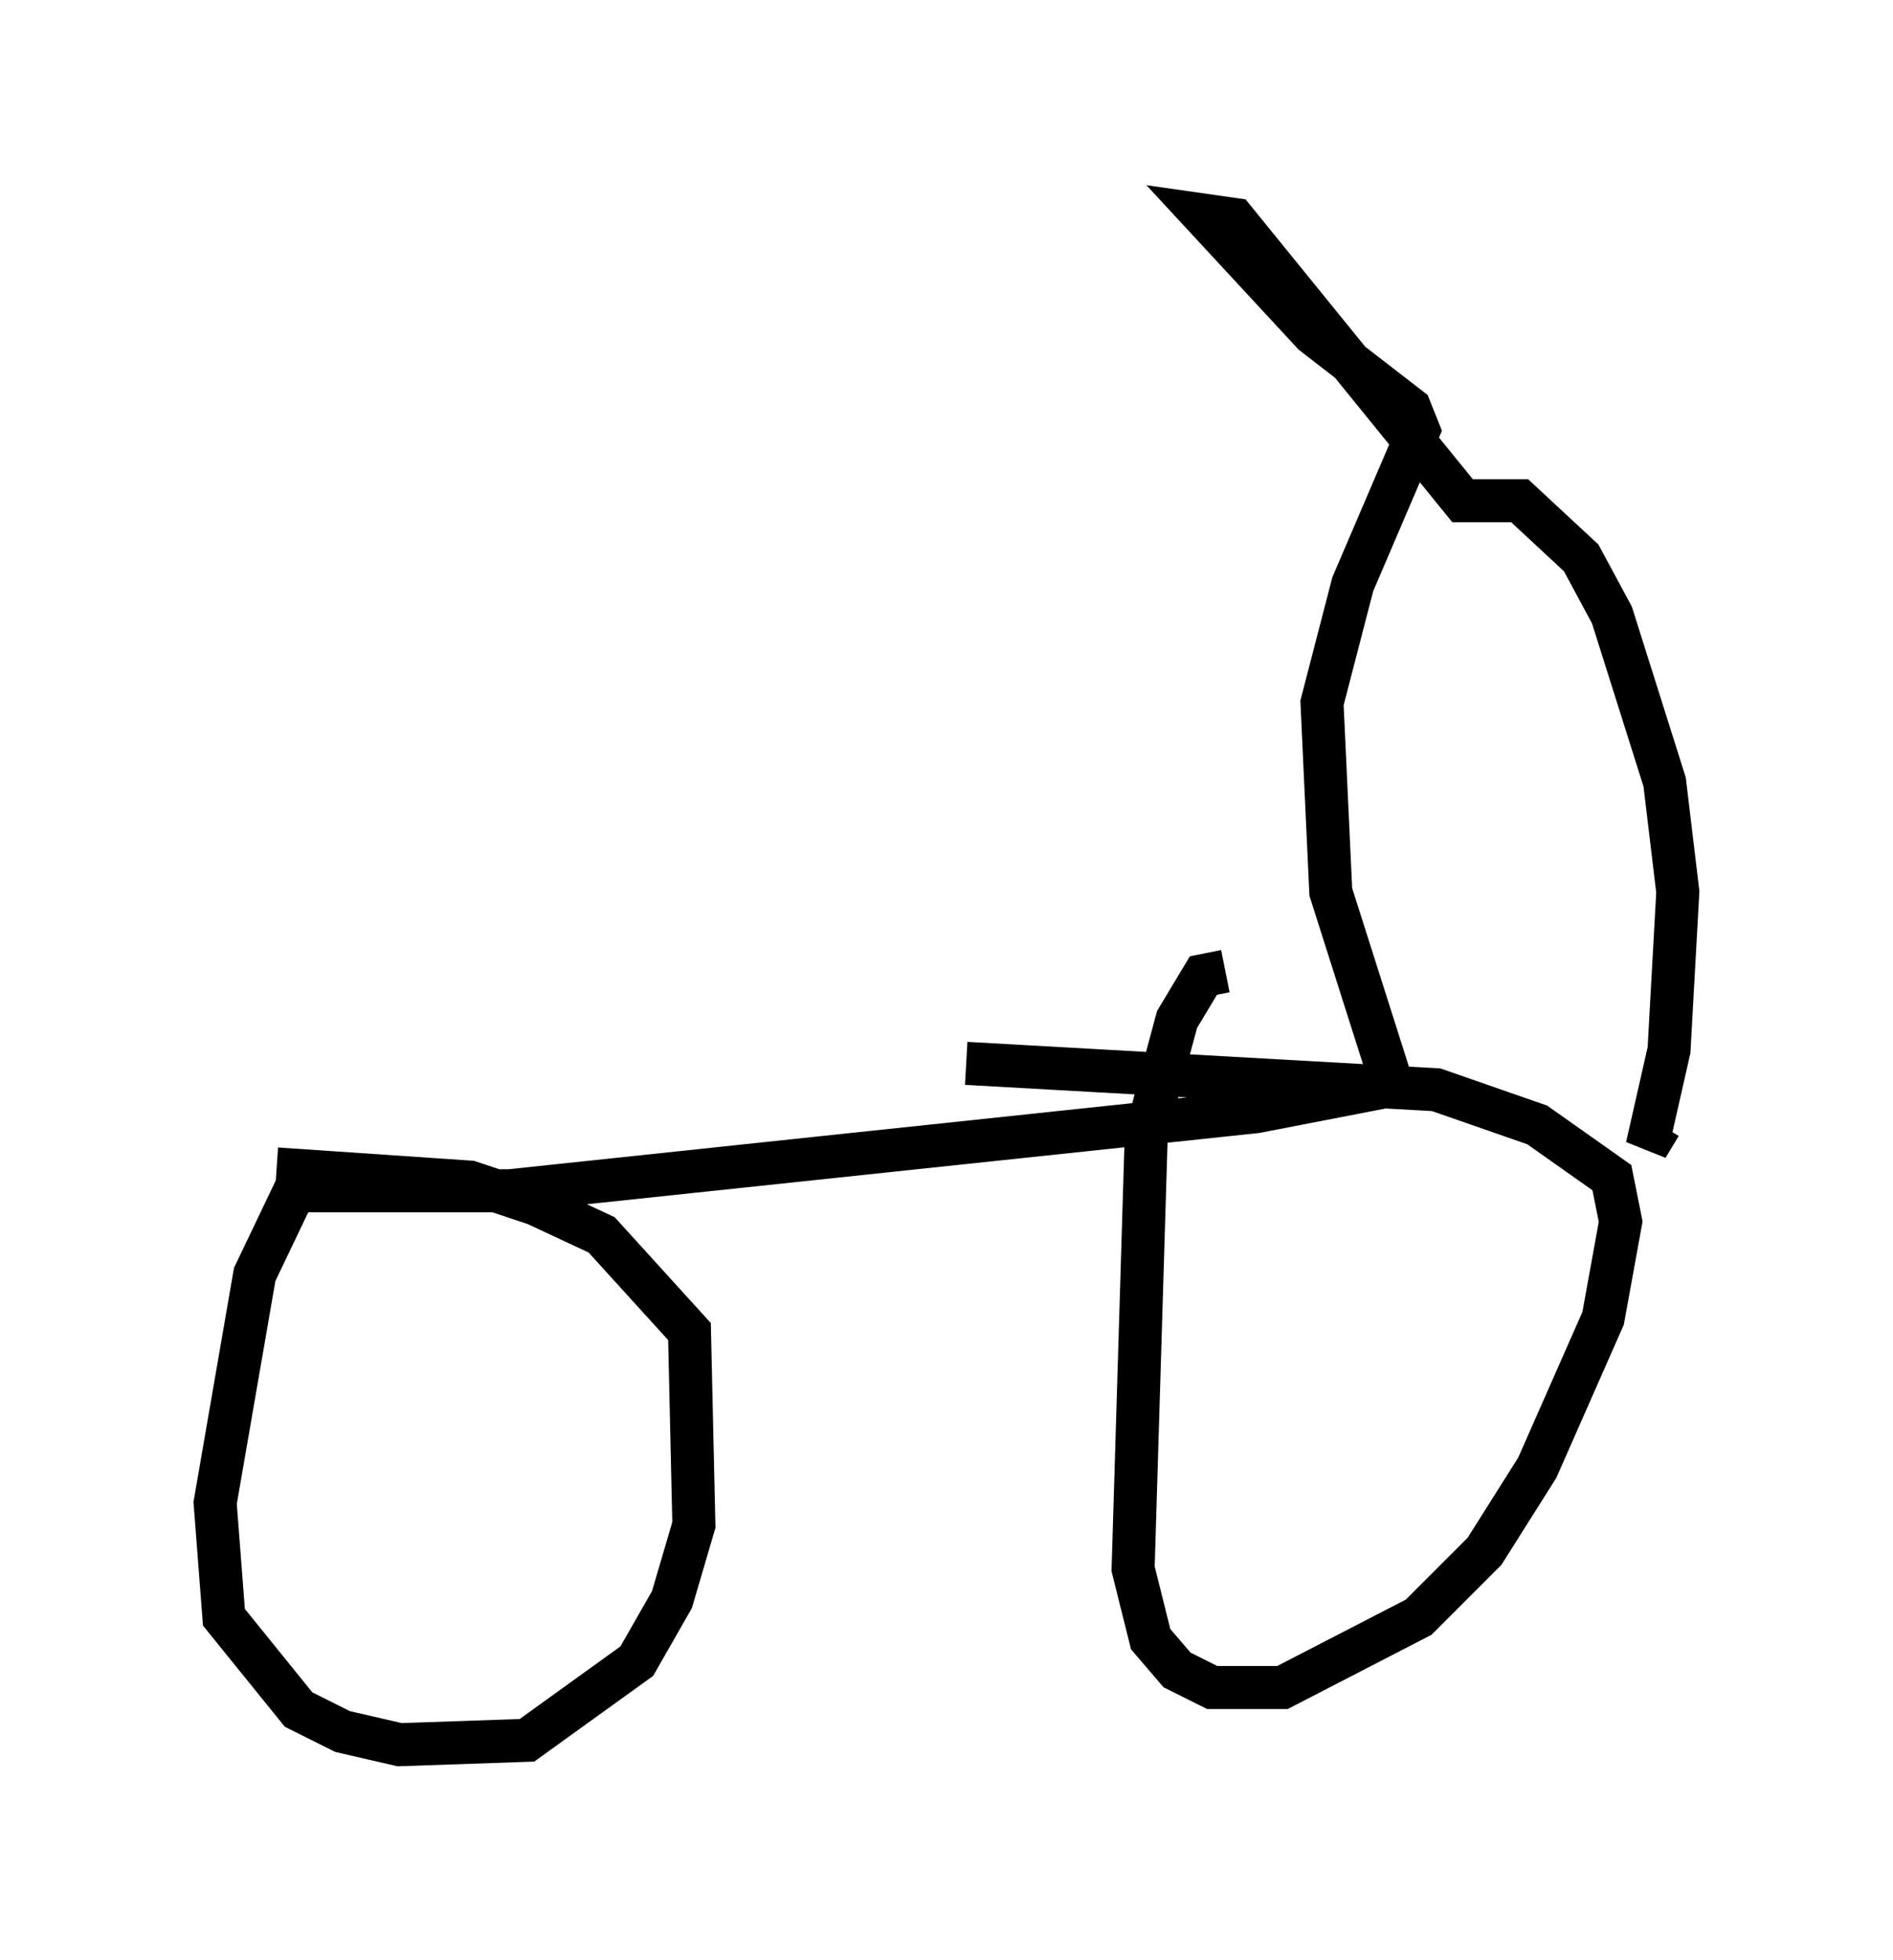 <?xml version="1.0" encoding="utf-8" ?>
<svg baseProfile="full" height="45.525" version="1.1" width="43.994" xmlns="http://www.w3.org/2000/svg" xmlns:ev="http://www.w3.org/2001/xml-events" xmlns:xlink="http://www.w3.org/1999/xlink"><defs /><rect fill="white" height="45.525" width="43.994" x="0" y="0" /><path d="M8.777, 25.723 m-1.735, 1.531 l-1.123, 2.348 -0.919, 5.308 l0.204, 2.654 1.735, 2.144 l1.021, 0.51 1.327, 0.306 l2.96, -0.102 2.552, -1.838 l0.817, -1.429 0.51, -1.735 l-0.102, -4.492 -2.042, -2.246 l-1.531, -0.715 -1.531, -0.51 l-4.492, -0.306 m22.05, -4.594 l-0.51, 0.102 -0.613, 1.021 l-0.715, 2.654 -0.306, 10.106 l0.408, 1.633 0.613, 0.715 l0.817, 0.408 1.633, 0.0 l3.165, -1.633 1.531, -1.531 l1.225, -1.94 1.531, -3.471 l0.408, -2.246 -0.204, -1.021 l-1.735, -1.225 -2.348, -0.817 l-10.923, -0.613 m-15.619, 2.96 l5.002, 0.0 17.354, -1.838 l3.165, -0.613 -1.429, -4.492 l-0.204, -4.39 0.715, -2.756 l1.531, -3.573 -0.204, -0.51 l-2.246, -1.735 -2.552, -2.756 l0.715, 0.102 5.308, 6.533 l1.327, 0.0 1.429, 1.327 l0.715, 1.327 1.225, 3.879 l0.306, 2.552 -0.204, 3.675 l-0.51, 2.246 0.306, -0.51 " fill="none" stroke="black" stroke-width="1" /></svg>